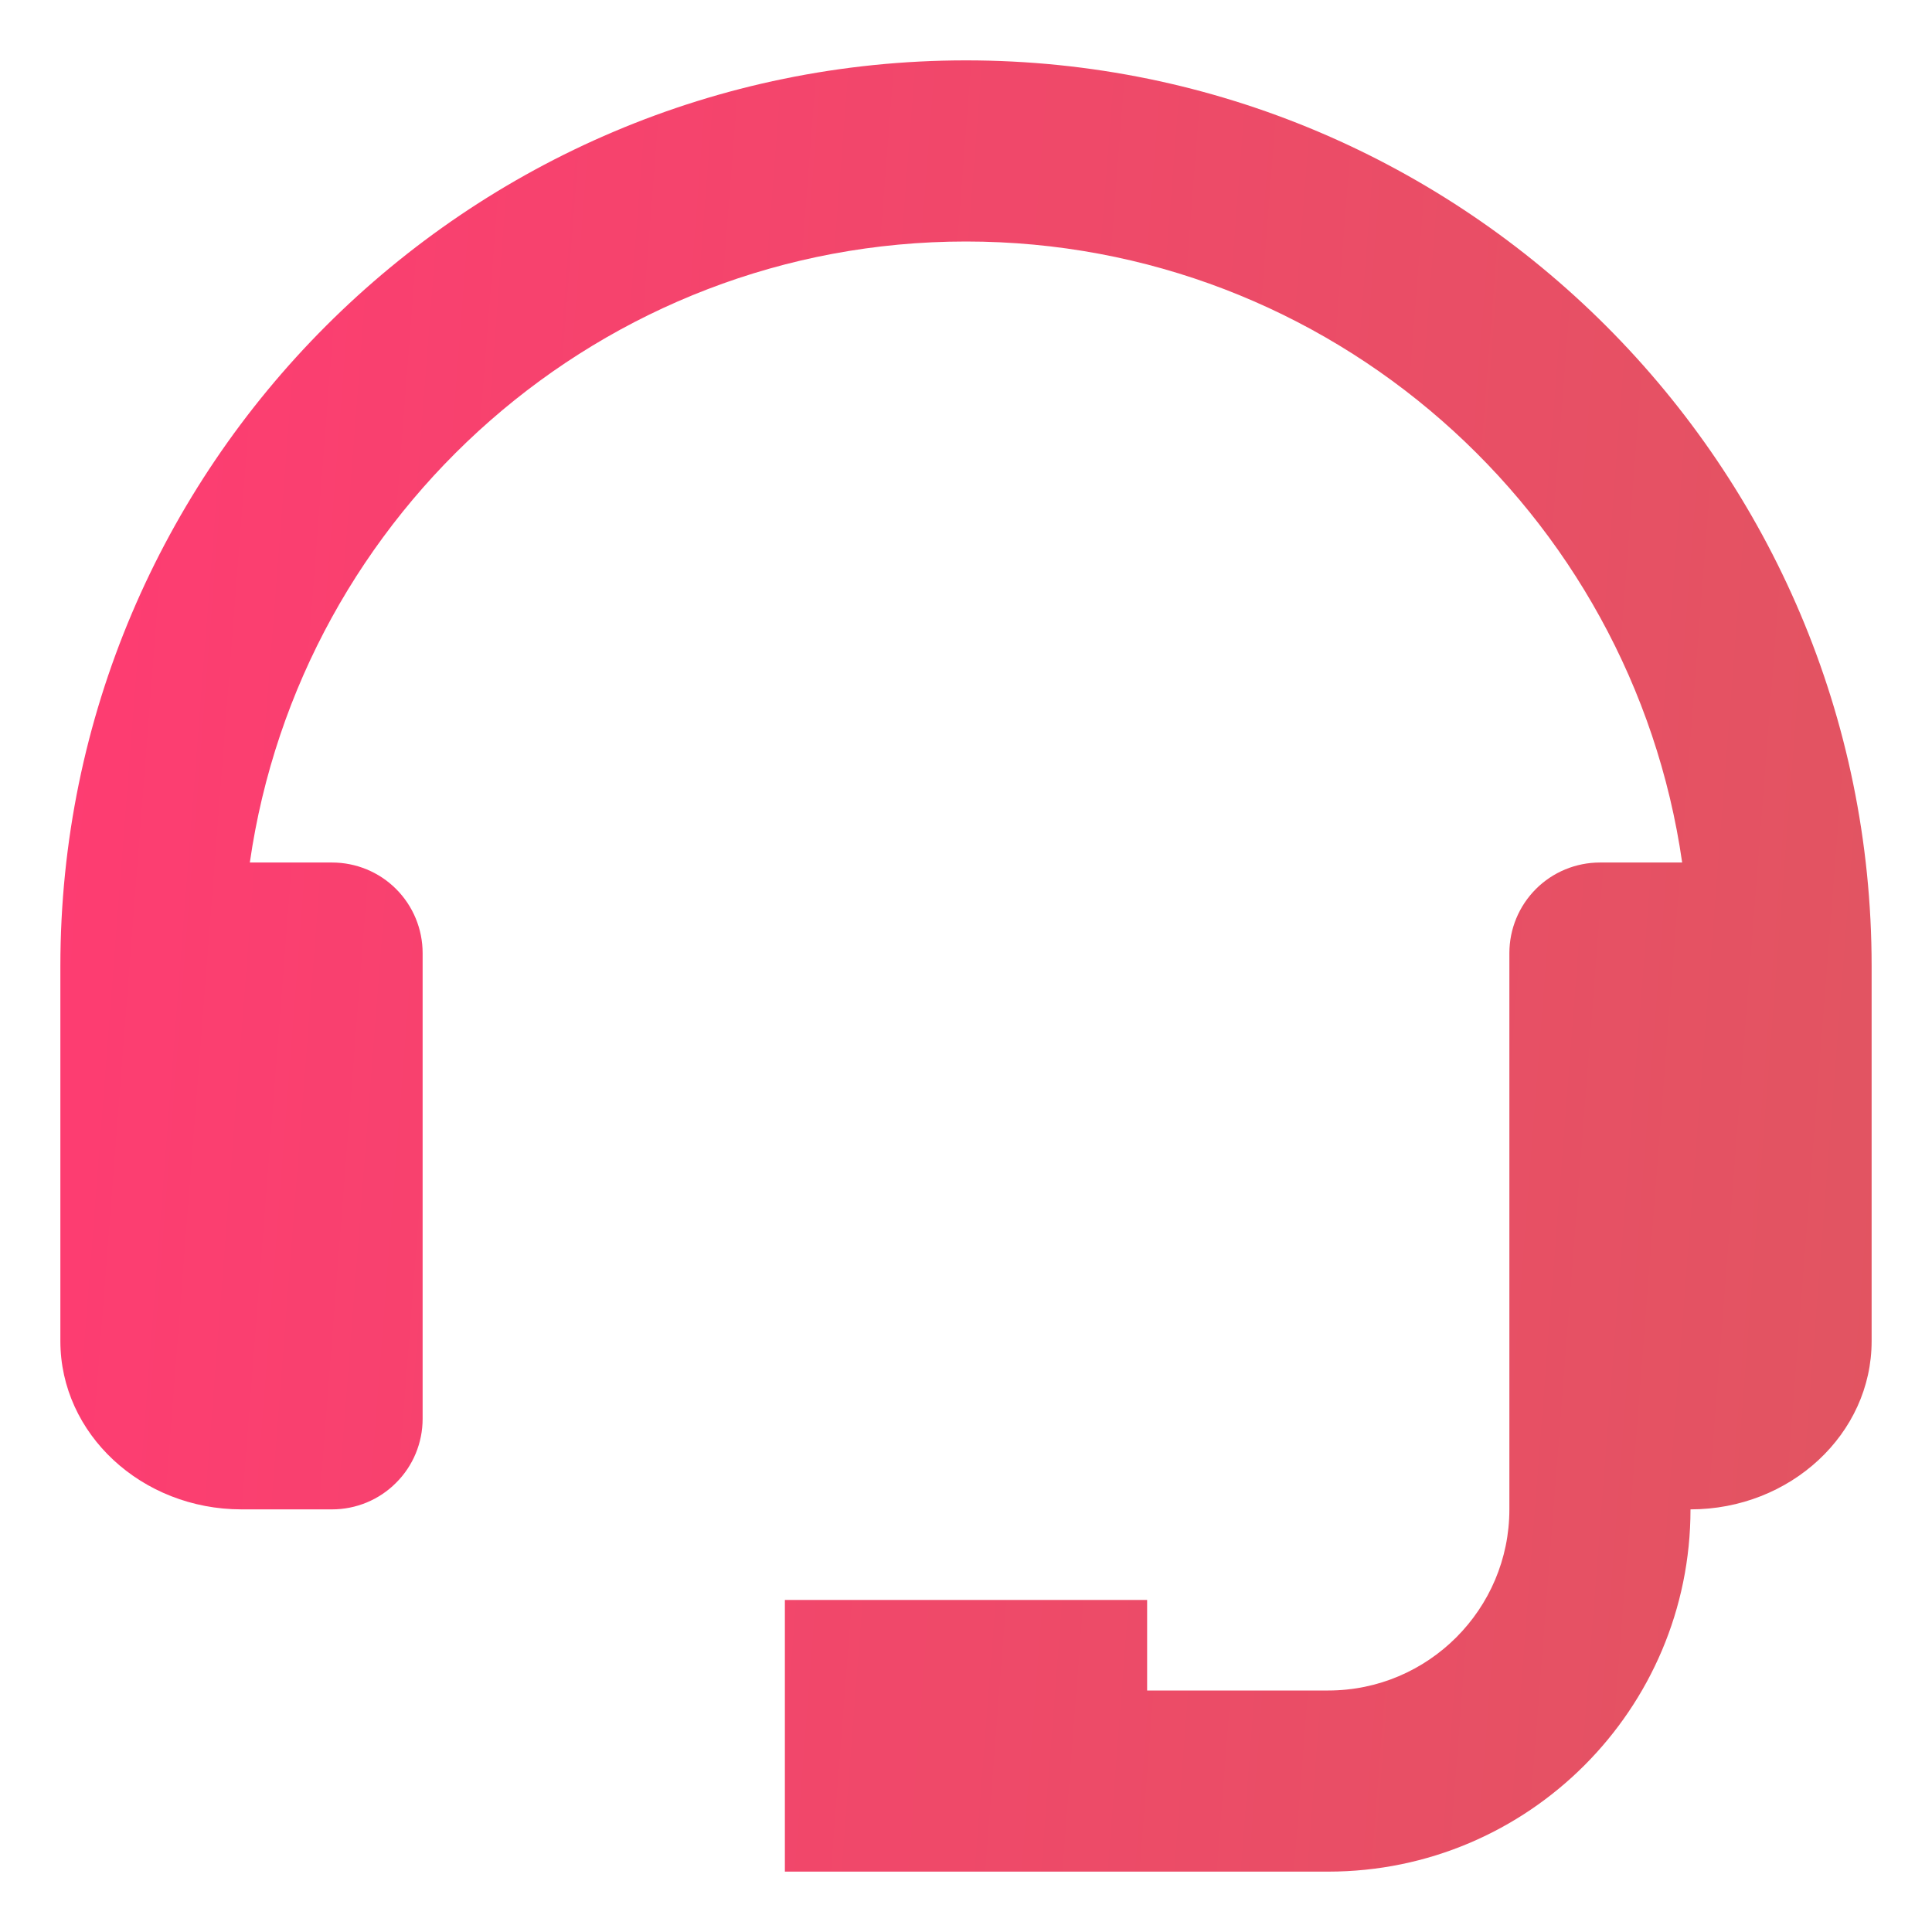 <svg width="16" height="16" viewBox="0 0 16 16" fill="none" xmlns="http://www.w3.org/2000/svg">
<path d="M8 0.5C3.865 0.5 0.5 3.865 0.5 8V11.107C0.5 11.875 1.173 12.5 2 12.5H2.75C2.949 12.5 3.14 12.421 3.28 12.28C3.421 12.14 3.5 11.949 3.5 11.75V7.893C3.5 7.694 3.421 7.503 3.28 7.362C3.14 7.222 2.949 7.143 2.75 7.143H2.069C2.486 4.24 4.984 2 8 2C11.017 2 13.514 4.24 13.931 7.143H13.25C13.051 7.143 12.86 7.222 12.72 7.362C12.579 7.503 12.5 7.694 12.5 7.893V12.5C12.5 13.327 11.827 14 11 14H9.5V13.25H6.5V15.5H11C12.655 15.5 14 14.155 14 12.5C14.827 12.5 15.5 11.875 15.5 11.107V8C15.5 3.865 12.136 0.5 8 0.5Z" fill="url(#paint0_linear_14_157)"/>
<defs>
<linearGradient id="paint0_linear_14_157" x1="0.773" y1="-0.39" x2="16.637" y2="0.841" gradientUnits="userSpaceOnUse">
<stop stop-color="#FE3C72"/>
<stop offset="1" stop-color="#E15561"/>
</linearGradient>
</defs>
</svg>
